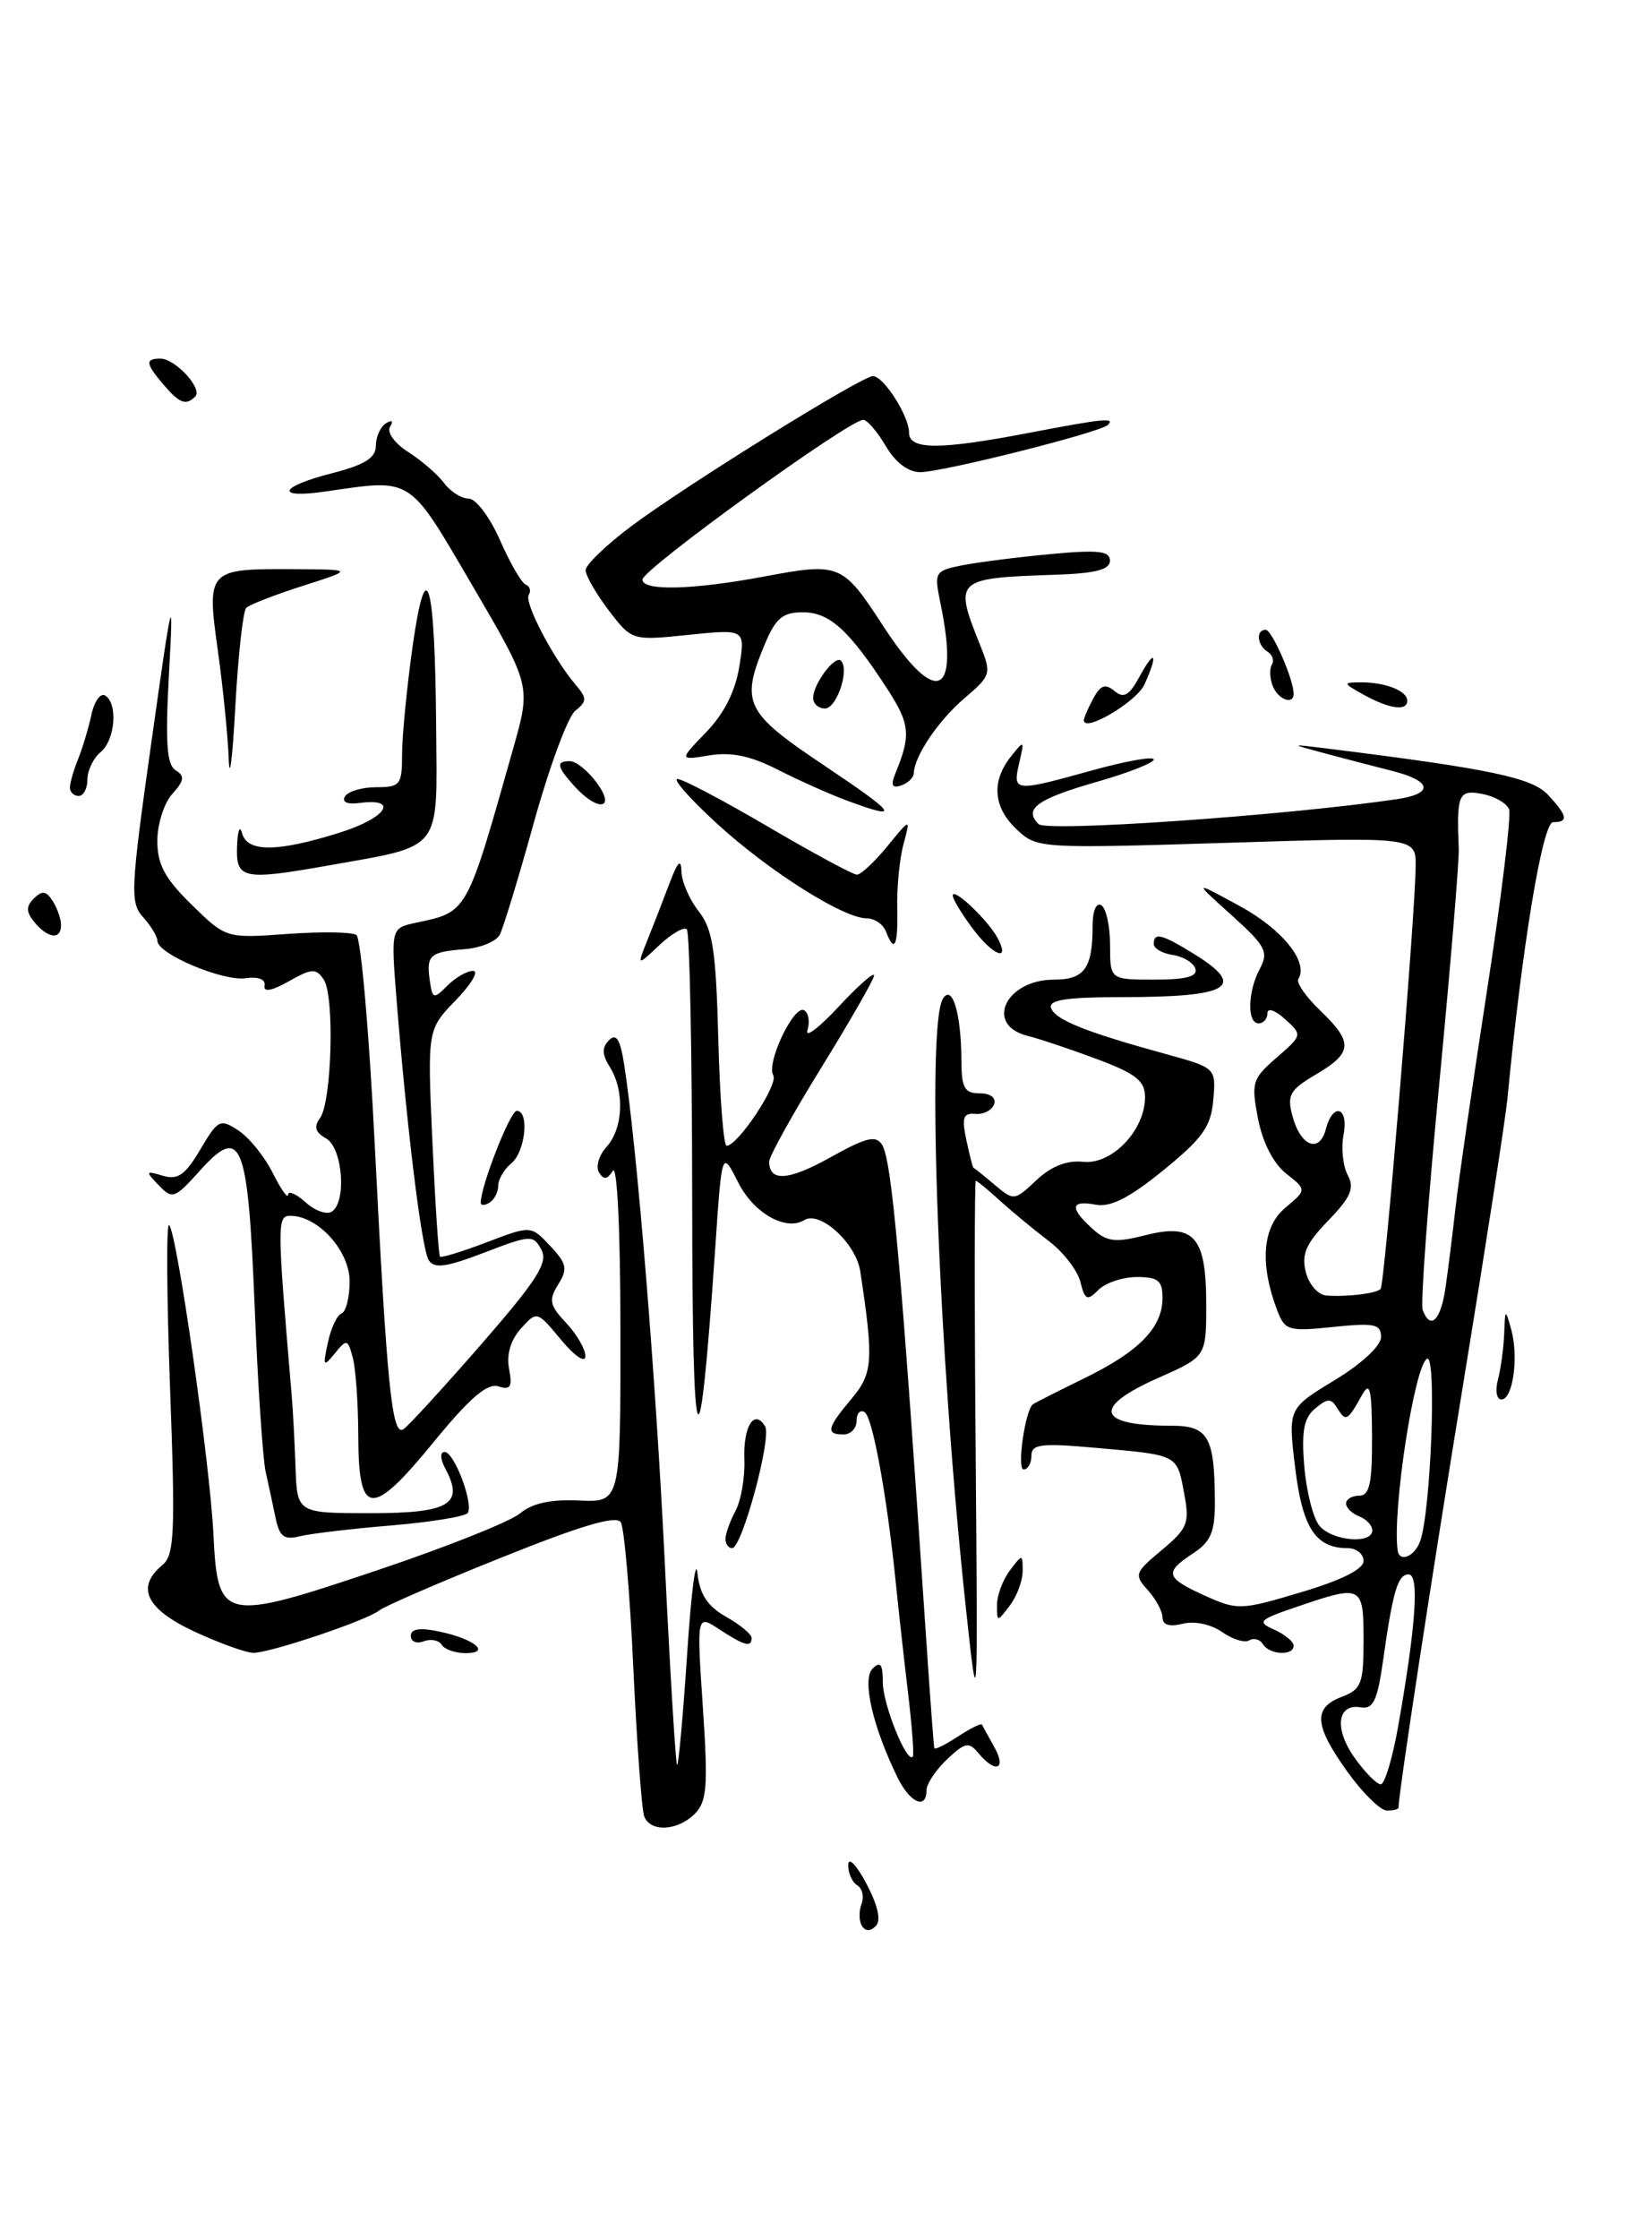 <?xml version="1.0" encoding="UTF-8" standalone="no"?>
<!DOCTYPE svg PUBLIC "-//W3C//DTD SVG 1.1//EN" "http://www.w3.org/Graphics/SVG/1.1/DTD/svg11.dtd" >
<svg xmlns="http://www.w3.org/2000/svg" xmlns:xlink="http://www.w3.org/1999/xlink" version="1.1" viewBox="0 0 189 256">
 <g >
 <path fill="currentColor"
d=" M 6.98 105.75 C 6.98 105.06 6.55 103.83 6.03 103.01 C 5.29 101.85 4.82 101.78 3.88 102.72 C 2.95 103.65 2.97 104.26 3.96 105.46 C 5.51 107.32 7.01 107.46 6.98 105.75 Z  M 98.61 220.18 C 98.27 219.63 98.25 218.51 98.56 217.69 C 98.88 216.87 98.66 215.91 98.07 215.54 C 97.48 215.18 97.02 214.12 97.04 213.19 C 97.07 212.26 98.01 213.24 99.13 215.37 C 100.45 217.87 100.82 219.58 100.20 220.20 C 99.57 220.83 99.01 220.82 98.61 220.18 Z  M 73.70 207.66 C 73.42 206.93 72.86 199.32 72.46 190.76 C 72.07 182.20 71.42 174.68 71.02 174.04 C 70.52 173.22 66.50 174.40 57.40 178.06 C 50.31 180.90 44.00 183.63 43.39 184.12 C 41.99 185.25 30.99 188.95 29.00 188.97 C 28.18 188.97 25.14 187.88 22.25 186.54 C 16.71 183.96 15.51 181.48 18.58 178.93 C 19.96 177.79 20.07 175.27 19.45 158.56 C 19.07 148.08 19.02 139.75 19.35 140.06 C 20.24 140.89 24.03 167.33 24.42 175.46 C 24.91 185.36 25.45 185.48 43.24 179.50 C 51.08 176.87 58.40 173.95 59.50 173.02 C 60.87 171.87 63.00 171.40 66.25 171.55 C 71.00 171.77 71.00 171.77 70.98 152.13 C 70.98 140.79 70.61 133.07 70.11 133.86 C 69.47 134.86 69.06 134.91 68.53 134.04 C 68.13 133.40 68.52 132.08 69.40 131.11 C 71.30 129.01 71.48 124.74 69.78 122.01 C 68.87 120.56 68.84 119.76 69.67 118.93 C 70.50 118.10 70.95 118.81 71.40 121.65 C 72.86 130.93 75.02 157.36 76.05 178.53 C 76.66 191.16 77.30 201.63 77.46 201.79 C 77.62 201.95 78.13 196.33 78.60 189.29 C 79.06 182.26 79.59 178.00 79.79 179.84 C 80.05 182.28 80.92 183.62 83.06 184.84 C 84.67 185.75 85.99 186.84 85.99 187.25 C 86.00 188.38 85.19 188.17 82.31 186.29 C 79.70 184.57 79.70 184.57 80.41 195.16 C 81.02 204.23 80.88 205.97 79.49 207.37 C 77.52 209.34 74.41 209.50 73.70 207.66 Z  M 154.17 202.59 C 150.35 197.26 150.19 195.26 153.50 194.00 C 155.75 193.14 156.00 192.50 156.00 187.52 C 156.00 181.25 155.82 181.16 148.47 183.67 C 143.99 185.19 143.76 185.42 145.79 186.32 C 147.00 186.86 148.00 187.69 148.00 188.15 C 148.00 189.34 145.25 189.21 144.49 187.98 C 144.14 187.42 143.44 187.23 142.93 187.54 C 142.42 187.86 141.02 187.43 139.82 186.59 C 138.55 185.70 136.66 185.30 135.32 185.64 C 133.80 186.02 133.00 185.78 133.00 184.94 C 133.00 184.23 132.24 182.82 131.32 181.80 C 129.73 180.04 129.81 179.80 132.91 177.22 C 135.90 174.72 136.12 174.15 135.46 170.66 C 134.64 166.26 134.83 166.36 125.25 165.52 C 119.07 164.97 118.00 165.11 118.00 166.44 C 118.00 167.30 117.60 168.00 117.11 168.00 C 116.32 168.00 117.27 161.30 118.16 160.56 C 118.35 160.41 120.97 159.08 124.00 157.60 C 130.33 154.52 133.00 151.78 133.00 148.39 C 133.00 146.41 132.49 146.00 130.07 146.00 C 128.46 146.00 126.48 146.66 125.67 147.47 C 124.38 148.76 124.13 148.65 123.60 146.55 C 123.27 145.23 121.62 143.11 119.92 141.83 C 118.23 140.55 115.74 138.49 114.38 137.25 C 113.02 136.01 111.79 135.00 111.64 135.00 C 111.49 135.00 111.48 148.84 111.62 165.75 C 111.87 196.42 111.87 196.47 110.52 184.00 C 107.38 154.96 105.95 117.20 107.88 114.17 C 108.95 112.47 109.97 115.89 109.99 121.25 C 110.00 124.38 110.35 125.00 112.08 125.00 C 113.32 125.00 113.99 125.51 113.73 126.25 C 113.48 126.94 112.52 127.43 111.59 127.35 C 110.19 127.23 110.01 127.76 110.56 130.35 C 110.93 132.08 111.29 133.50 111.37 133.51 C 111.44 133.52 112.52 134.38 113.76 135.43 C 116.00 137.31 116.05 137.30 118.57 134.93 C 120.28 133.33 122.05 132.63 123.94 132.83 C 127.22 133.17 131.00 129.21 131.00 125.44 C 131.00 123.58 129.97 122.76 125.54 121.10 C 122.54 119.98 118.94 118.77 117.54 118.42 C 112.60 117.18 115.06 112.00 120.59 112.00 C 124.07 112.00 125.00 110.71 125.00 105.86 C 125.00 104.13 125.42 103.14 126.00 103.50 C 126.55 103.84 127.00 105.89 127.00 108.06 C 127.00 112.00 127.00 112.00 132.08 112.00 C 135.70 112.00 137.05 111.64 136.76 110.75 C 136.53 110.06 135.37 109.36 134.17 109.18 C 132.98 109.00 132.00 108.44 132.00 107.93 C 132.00 106.55 132.90 106.78 136.63 109.08 C 142.69 112.83 140.71 114.00 128.33 114.00 C 122.02 114.00 119.94 114.32 120.25 115.24 C 120.69 116.58 124.18 117.98 133.31 120.49 C 139.12 122.09 139.12 122.09 138.81 125.74 C 138.55 128.79 137.61 130.12 133.10 133.79 C 129.20 136.96 127.05 138.05 125.35 137.73 C 122.48 137.18 122.35 138.10 124.97 140.47 C 126.64 141.98 127.57 142.10 131.00 141.23 C 136.62 139.80 138.00 141.36 138.00 149.13 C 138.00 155.11 138.00 155.11 132.50 157.54 C 124.91 160.90 125.47 163.00 133.97 163.00 C 138.25 163.00 138.96 164.24 138.99 171.73 C 139.00 175.14 138.52 176.27 136.50 177.59 C 133.16 179.78 133.33 180.39 137.85 182.43 C 141.57 184.11 141.96 184.10 148.85 182.04 C 153.47 180.67 156.00 179.40 156.00 178.46 C 156.00 177.66 155.19 177.00 154.19 177.00 C 150.51 177.00 149.00 174.68 148.17 167.76 C 147.36 161.03 147.36 161.03 152.68 157.80 C 155.79 155.92 158.00 153.86 158.00 152.86 C 158.00 151.38 157.25 151.22 152.53 151.71 C 147.40 152.24 147.00 152.12 146.12 149.81 C 144.10 144.49 144.42 140.29 147.03 138.10 C 149.50 136.03 149.50 136.03 147.15 134.18 C 145.70 133.04 144.46 130.64 143.93 127.92 C 143.13 123.78 143.26 123.34 146.05 120.92 C 149.01 118.34 149.02 118.33 147.01 116.51 C 145.88 115.48 145.00 115.19 145.00 115.85 C 145.00 116.48 144.55 117.00 144.00 117.00 C 142.65 117.00 142.73 113.37 144.15 110.73 C 145.16 108.83 144.79 108.14 140.90 104.63 C 136.50 100.68 136.50 100.68 141.84 103.59 C 146.72 106.25 149.74 110.00 148.54 111.93 C 148.28 112.35 149.41 113.97 151.04 115.53 C 154.84 119.18 154.77 120.35 150.57 122.83 C 147.55 124.61 147.22 125.19 147.87 127.61 C 148.79 131.06 150.95 131.90 151.68 129.11 C 152.50 125.98 154.32 126.55 153.71 129.74 C 153.42 131.25 153.64 133.32 154.19 134.35 C 154.99 135.85 154.55 136.86 151.97 139.54 C 149.42 142.16 148.88 143.39 149.39 145.43 C 149.76 146.87 150.80 148.05 151.77 148.12 C 154.18 148.28 157.41 147.89 157.95 147.37 C 158.41 146.93 161.88 105.11 161.96 99.09 C 162.00 95.68 162.00 95.68 140.33 96.36 C 118.96 97.02 118.63 97.00 116.33 94.84 C 113.63 92.31 113.39 89.35 115.65 86.50 C 117.18 84.57 117.22 84.59 116.60 87.25 C 115.84 90.55 116.00 90.56 125.01 88.06 C 128.86 87.00 132.00 86.44 132.00 86.83 C 132.00 87.21 129.07 88.37 125.48 89.39 C 118.64 91.35 117.08 92.48 118.82 94.22 C 119.74 95.14 146.87 93.26 159.75 91.38 C 164.09 90.75 163.86 89.29 159.25 88.13 C 157.19 87.61 153.70 86.70 151.50 86.11 C 147.50 85.04 147.50 85.04 152.00 85.60 C 170.48 87.90 175.27 88.91 177.10 90.87 C 179.34 93.28 179.48 94.00 177.68 94.00 C 176.48 94.00 174.11 108.34 172.46 125.61 C 172.24 127.88 170.01 142.28 167.50 157.61 C 163.78 180.37 160.00 205.08 160.00 206.67 C 160.00 206.85 159.40 207.00 158.67 207.00 C 157.94 207.00 155.91 205.01 154.17 202.59 Z  M 159.98 197.25 C 162.00 185.80 162.39 180.00 161.16 180.00 C 159.91 180.00 159.35 181.90 158.21 190.00 C 157.58 194.43 157.09 195.44 155.70 195.20 C 152.98 194.73 152.61 197.64 154.97 200.96 C 156.16 202.63 157.51 204.00 157.97 204.00 C 158.42 204.00 159.33 200.96 159.98 197.25 Z  M 162.45 176.27 C 163.70 173.01 164.40 154.63 163.25 155.35 C 161.80 156.24 159.28 172.70 159.90 177.25 C 160.09 178.65 161.78 178.01 162.45 176.27 Z  M 157.00 174.97 C 157.00 174.40 156.32 173.68 155.50 173.36 C 154.68 173.05 154.00 172.38 154.00 171.89 C 154.00 171.40 154.68 171.00 155.50 171.00 C 156.69 171.00 156.99 169.60 156.97 164.25 C 156.94 158.74 156.73 157.87 155.82 159.50 C 154.17 162.46 153.97 162.57 153.02 161.04 C 152.28 159.83 151.91 159.83 150.47 161.03 C 149.17 162.11 148.88 163.60 149.22 167.65 C 149.46 170.53 150.24 173.58 150.95 174.44 C 152.39 176.18 157.00 176.58 157.00 174.97 Z  M 165.37 147.25 C 165.67 145.19 166.19 141.03 166.53 138.00 C 166.87 134.97 168.49 123.79 170.14 113.14 C 171.78 102.50 172.91 93.22 172.65 92.53 C 172.38 91.83 171.00 91.04 169.58 90.77 C 166.87 90.25 166.63 90.81 166.89 97.00 C 166.95 98.38 165.94 110.53 164.65 124.00 C 163.36 137.47 162.51 149.06 162.76 149.75 C 163.63 152.13 164.83 150.98 165.37 147.25 Z  M 102.70 203.25 C 99.84 197.42 98.60 192.00 99.83 190.77 C 100.72 189.88 101.00 190.25 101.00 192.35 C 101.00 194.85 103.75 201.66 104.43 200.84 C 104.59 200.65 104.34 197.35 103.88 193.50 C 103.42 189.65 102.80 184.03 102.49 181.00 C 101.47 170.97 99.83 162.01 98.91 161.44 C 98.41 161.14 98.00 161.58 98.00 162.44 C 98.00 163.30 97.33 164.00 96.50 164.00 C 94.44 164.00 94.61 163.26 97.41 159.93 C 99.87 157.01 99.97 155.58 98.42 145.35 C 97.94 142.15 93.82 138.38 92.02 139.49 C 89.91 140.79 86.22 138.70 84.45 135.18 C 82.59 131.50 82.59 131.50 81.84 142.50 C 79.98 169.66 79.21 168.12 79.19 137.17 C 79.18 120.48 78.90 106.57 78.58 106.25 C 78.26 105.92 76.84 106.74 75.43 108.06 C 72.87 110.47 72.87 110.47 74.07 107.48 C 74.73 105.84 75.87 102.92 76.59 101.00 C 77.53 98.51 77.92 98.11 77.96 99.62 C 77.98 100.78 78.87 102.83 79.93 104.18 C 81.54 106.23 81.91 108.61 82.18 118.81 C 82.35 125.50 82.78 130.99 83.13 130.99 C 84.41 131.01 89.09 123.95 88.47 122.94 C 87.62 121.57 90.85 114.79 92.01 115.51 C 92.51 115.81 92.67 116.84 92.38 117.78 C 92.08 118.73 93.68 117.53 95.92 115.12 C 98.16 112.71 100.00 111.09 100.00 111.52 C 100.00 111.94 97.30 116.66 94.00 122.00 C 90.70 127.34 88.00 132.20 88.00 132.80 C 88.00 135.15 90.22 134.99 95.02 132.31 C 99.13 130.02 100.21 129.76 100.92 130.89 C 102.03 132.67 103.09 144.48 105.97 187.50 C 106.41 194.10 106.83 199.66 106.89 199.87 C 106.95 200.07 108.16 199.47 109.59 198.54 C 111.01 197.60 112.25 196.99 112.34 197.17 C 112.43 197.35 113.07 198.51 113.76 199.75 C 115.18 202.29 113.91 202.80 111.97 200.47 C 110.84 199.11 110.43 199.18 108.35 201.14 C 107.06 202.36 106.00 203.95 106.00 204.67 C 106.00 206.94 104.12 206.13 102.70 203.25 Z  M 50.53 188.04 C 50.20 187.52 49.28 187.34 48.47 187.65 C 47.66 187.96 47.00 187.68 47.00 187.03 C 47.00 186.22 48.02 186.06 50.25 186.53 C 54.27 187.37 56.25 189.00 53.26 189.00 C 52.08 189.00 50.85 188.57 50.53 188.04 Z  M 114.06 183.50 C 114.06 182.40 114.72 180.63 115.53 179.56 C 116.98 177.64 117.00 177.64 117.00 179.62 C 117.00 180.72 116.34 182.49 115.53 183.56 C 114.08 185.47 114.06 185.47 114.06 183.50 Z  M 83.00 175.93 C 83.00 175.35 83.52 173.90 84.16 172.71 C 84.79 171.52 85.24 168.88 85.16 166.83 C 85.02 163.07 86.29 161.04 87.53 163.06 C 88.32 164.33 84.89 177.00 83.76 177.00 C 83.34 177.00 83.00 176.52 83.00 175.93 Z  M 31.54 173.60 C 31.24 172.17 30.73 169.76 30.39 168.25 C 30.06 166.74 29.49 158.20 29.13 149.28 C 28.36 130.36 27.62 128.55 22.84 133.87 C 19.98 137.05 19.72 137.14 18.16 135.51 C 16.61 133.90 16.64 133.83 18.63 134.42 C 20.34 134.93 21.19 134.34 22.91 131.43 C 24.93 128.00 25.18 127.87 27.28 129.25 C 28.50 130.05 30.27 132.23 31.20 134.10 C 32.14 135.97 32.93 137.09 32.95 136.60 C 32.98 136.10 33.87 136.48 34.94 137.44 C 36.00 138.41 37.35 138.90 37.94 138.54 C 39.69 137.46 39.21 131.22 37.30 130.15 C 36.07 129.46 35.88 128.82 36.60 127.85 C 37.96 126.03 38.30 113.88 37.04 112.00 C 36.16 110.68 35.68 110.70 33.04 112.19 C 31.09 113.29 30.12 113.47 30.27 112.69 C 30.41 111.97 29.56 111.63 28.10 111.84 C 25.48 112.21 18.03 109.06 18.01 107.58 C 18.01 107.07 17.27 105.85 16.37 104.86 C 14.86 103.19 14.94 101.70 17.33 84.78 C 19.72 67.80 19.87 67.24 19.34 76.87 C 18.90 84.89 19.07 87.42 20.09 88.06 C 21.16 88.72 21.09 89.24 19.71 90.77 C 18.77 91.81 18.00 94.22 18.00 96.13 C 18.00 98.84 18.85 100.42 21.93 103.44 C 25.87 107.28 25.87 107.28 32.85 106.78 C 36.69 106.50 40.25 106.55 40.77 106.89 C 41.29 107.23 42.24 118.07 42.88 131.00 C 44.26 158.43 44.84 164.22 46.14 163.41 C 46.67 163.09 50.65 158.74 55.00 153.76 C 61.46 146.34 62.73 144.36 61.94 142.88 C 61.01 141.16 60.72 141.17 55.40 143.21 C 51.02 144.89 49.66 145.07 49.04 144.06 C 48.24 142.76 46.56 129.12 45.37 114.30 C 44.72 106.11 44.72 106.11 47.61 105.49 C 53.53 104.24 53.35 104.55 58.75 85.44 C 60.74 78.39 60.74 78.39 54.04 66.94 C 46.66 54.34 47.28 54.74 37.25 56.19 C 31.40 57.04 31.90 55.66 38.00 54.10 C 41.73 53.14 43.00 52.35 43.00 50.97 C 43.00 49.95 43.52 48.80 44.15 48.40 C 44.85 47.97 45.04 48.13 44.62 48.80 C 44.24 49.43 45.15 50.69 46.72 51.69 C 48.25 52.67 50.09 54.26 50.81 55.23 C 51.53 56.20 52.79 57.00 53.61 57.00 C 54.44 57.00 56.04 59.12 57.20 61.75 C 58.34 64.36 59.67 66.65 60.15 66.84 C 60.62 67.02 60.78 67.55 60.49 68.01 C 59.95 68.88 63.26 75.22 65.84 78.27 C 67.17 79.84 67.17 80.17 65.81 81.27 C 64.97 81.94 62.85 87.67 61.09 94.00 C 59.34 100.33 57.57 106.12 57.17 106.88 C 56.76 107.64 54.96 108.38 53.16 108.52 C 49.17 108.83 48.75 109.21 49.17 112.10 C 49.48 114.23 49.60 114.27 51.18 112.69 C 52.10 111.76 53.43 111.00 54.12 111.00 C 54.82 111.00 53.93 112.51 52.14 114.36 C 48.89 117.71 48.89 117.71 49.47 130.55 C 49.79 137.61 50.18 143.52 50.34 143.67 C 50.49 143.83 52.90 143.09 55.68 142.03 C 60.75 140.10 60.75 140.10 62.95 142.45 C 64.85 144.47 64.97 145.07 63.86 146.85 C 62.75 148.64 62.87 149.23 64.79 151.27 C 66.00 152.57 66.99 154.27 66.97 155.06 C 66.96 155.87 65.75 155.05 64.19 153.18 C 61.44 149.86 61.43 149.86 59.60 151.89 C 58.42 153.20 57.93 154.85 58.24 156.49 C 58.64 158.57 58.41 158.95 57.00 158.50 C 55.74 158.10 53.71 159.86 49.57 164.92 C 42.49 173.57 41.01 173.44 40.99 164.14 C 40.98 160.49 40.70 156.48 40.36 155.23 C 39.79 153.08 39.67 153.05 38.31 154.73 C 36.99 156.34 36.92 156.23 37.51 153.50 C 37.86 151.85 38.56 150.35 39.07 150.17 C 39.58 149.98 40.00 148.33 40.00 146.49 C 40.00 143.00 36.37 139.00 33.22 139.00 C 31.69 139.00 31.69 139.84 33.37 159.50 C 33.51 161.15 33.71 164.86 33.81 167.75 C 34.00 173.00 34.00 173.00 42.39 173.00 C 51.40 173.00 53.13 171.98 50.96 167.93 C 50.36 166.80 50.32 166.00 50.87 166.00 C 51.96 166.00 54.19 171.88 53.52 172.97 C 53.27 173.37 49.34 174.02 44.78 174.40 C 40.23 174.78 35.51 175.34 34.29 175.64 C 32.52 176.09 31.98 175.68 31.54 173.60 Z  M 171.37 157.75 C 171.70 156.51 172.02 154.15 172.09 152.50 C 172.19 149.62 172.23 149.60 172.89 151.99 C 173.77 155.14 173.09 160.00 171.77 160.00 C 171.22 160.00 171.04 158.99 171.37 157.75 Z  M 55.00 137.50 C 55.00 135.59 58.37 127.00 59.12 127.00 C 60.59 127.00 60.11 131.67 58.50 133.00 C 57.67 133.68 57.00 134.84 57.00 135.56 C 57.00 136.29 56.55 137.16 56.00 137.50 C 55.45 137.84 55.00 137.84 55.00 137.50 Z  M 111.19 106.04 C 109.98 104.41 109.00 102.77 109.00 102.39 C 109.00 101.37 113.02 105.18 114.13 107.24 C 115.66 110.10 113.56 109.25 111.19 106.04 Z  M 101.36 106.50 C 101.05 105.67 100.05 105.00 99.14 104.99 C 96.46 104.98 87.90 99.55 82.00 94.14 C 78.97 91.36 76.95 89.08 77.50 89.06 C 78.05 89.04 82.71 91.49 87.86 94.51 C 93.01 97.53 97.59 100.00 98.04 100.00 C 98.49 100.00 100.05 98.54 101.52 96.75 C 104.18 93.50 104.18 93.50 103.37 96.50 C 102.92 98.15 102.60 101.41 102.65 103.75 C 102.75 108.18 102.34 109.05 101.36 106.50 Z  M 27.12 96.75 C 27.18 94.96 27.44 94.29 27.69 95.25 C 28.27 97.46 31.71 97.44 38.88 95.19 C 44.18 93.53 45.74 91.21 41.16 91.80 C 39.72 91.99 39.07 91.70 39.47 91.05 C 39.83 90.47 41.44 90.00 43.06 90.00 C 45.79 90.00 46.00 89.73 46.00 86.25 C 46.00 84.19 46.54 78.67 47.19 74.00 C 48.77 62.82 49.77 66.21 49.90 83.17 C 50.01 97.54 50.74 96.61 37.57 98.95 C 27.79 100.68 26.98 100.51 27.12 96.75 Z  M 96.95 91.55 C 94.99 90.83 91.43 89.24 89.03 88.02 C 85.92 86.43 83.67 85.95 81.18 86.36 C 77.68 86.93 77.68 86.93 80.79 83.71 C 82.84 81.60 84.13 79.03 84.58 76.21 C 85.27 71.92 85.27 71.92 78.78 72.58 C 72.29 73.25 72.29 73.25 69.64 69.78 C 68.19 67.87 67.00 65.81 67.00 65.19 C 67.00 64.57 69.36 62.30 72.25 60.14 C 78.48 55.48 98.59 43.00 99.87 43.00 C 101.09 43.00 104.00 47.56 104.00 49.46 C 104.00 51.44 107.48 51.45 117.66 49.50 C 126.28 47.85 127.62 47.72 126.75 48.58 C 125.91 49.43 107.91 53.96 105.31 53.98 C 103.92 53.99 102.46 52.90 101.34 51.00 C 100.37 49.35 99.21 48.00 98.76 48.00 C 97.15 48.00 73.50 65.09 73.50 66.26 C 73.50 67.59 79.19 67.45 87.39 65.92 C 96.07 64.29 96.39 64.42 101.03 71.55 C 107.10 80.86 109.83 79.75 107.58 68.89 C 106.86 65.41 106.95 65.26 110.08 64.63 C 111.87 64.28 116.41 63.70 120.17 63.35 C 125.65 62.84 127.00 62.99 126.99 64.11 C 126.98 65.13 125.30 65.56 120.74 65.71 C 109.22 66.10 109.11 66.21 112.16 73.82 C 113.44 77.02 113.37 77.25 110.35 79.82 C 107.36 82.37 104.61 86.43 104.54 88.42 C 104.52 88.92 103.87 89.54 103.09 89.80 C 102.05 90.15 101.88 89.78 102.45 88.39 C 104.24 84.04 104.11 82.76 101.49 78.73 C 97.13 72.02 94.90 70.00 91.84 70.00 C 89.55 70.00 88.74 70.68 87.51 73.62 C 84.70 80.36 85.22 81.44 94.24 87.48 C 102.69 93.14 103.15 93.84 96.95 91.55 Z  M 65.75 89.92 C 63.68 87.64 63.56 86.99 65.25 87.03 C 65.94 87.05 67.31 88.17 68.30 89.53 C 70.49 92.54 68.43 92.85 65.75 89.92 Z  M 8.00 90.05 C 8.00 89.52 8.42 88.06 8.93 86.80 C 9.44 85.53 10.13 83.24 10.46 81.71 C 10.79 80.17 11.50 79.19 12.03 79.52 C 13.52 80.44 13.18 84.61 11.50 86.00 C 10.68 86.68 10.00 88.09 10.00 89.12 C 10.00 90.16 9.55 91.00 9.00 91.00 C 8.45 91.00 8.00 90.57 8.00 90.05 Z  M 26.17 86.82 C 26.08 84.25 25.52 78.67 24.93 74.43 C 23.63 65.13 23.74 65.02 33.50 65.07 C 40.50 65.11 40.50 65.11 34.67 66.97 C 31.46 68.00 28.53 69.13 28.17 69.50 C 27.80 69.87 27.24 74.96 26.92 80.83 C 26.60 86.70 26.26 89.40 26.17 86.82 Z  M 124.00 82.35 C 124.00 82.08 124.48 80.97 125.07 79.87 C 125.90 78.32 126.45 78.13 127.50 79.00 C 128.57 79.89 129.19 79.53 130.39 77.32 C 132.15 74.08 132.53 74.75 130.93 78.26 C 130.02 80.25 124.00 83.80 124.00 82.35 Z  M 93.03 79.75 C 93.07 78.14 95.54 74.87 96.21 75.54 C 97.22 76.55 95.73 81.00 94.38 81.00 C 93.62 81.00 93.01 80.44 93.03 79.75 Z  M 156.00 79.42 C 153.62 78.09 153.60 78.03 155.67 78.01 C 158.49 78.00 161.00 78.98 161.00 80.11 C 161.00 81.34 158.97 81.06 156.00 79.42 Z  M 145.60 78.41 C 145.27 77.54 145.23 76.44 145.51 75.98 C 145.80 75.52 145.58 74.86 145.02 74.51 C 143.81 73.76 143.66 72.00 144.80 72.00 C 145.52 72.00 148.00 77.67 148.00 79.32 C 148.00 80.65 146.20 79.97 145.60 78.41 Z  M 18.72 43.99 C 16.65 41.57 16.58 41.00 18.35 41.00 C 20.05 41.00 23.22 44.44 22.34 45.33 C 21.27 46.40 20.56 46.13 18.72 43.99 Z "/>
</g>
</svg>